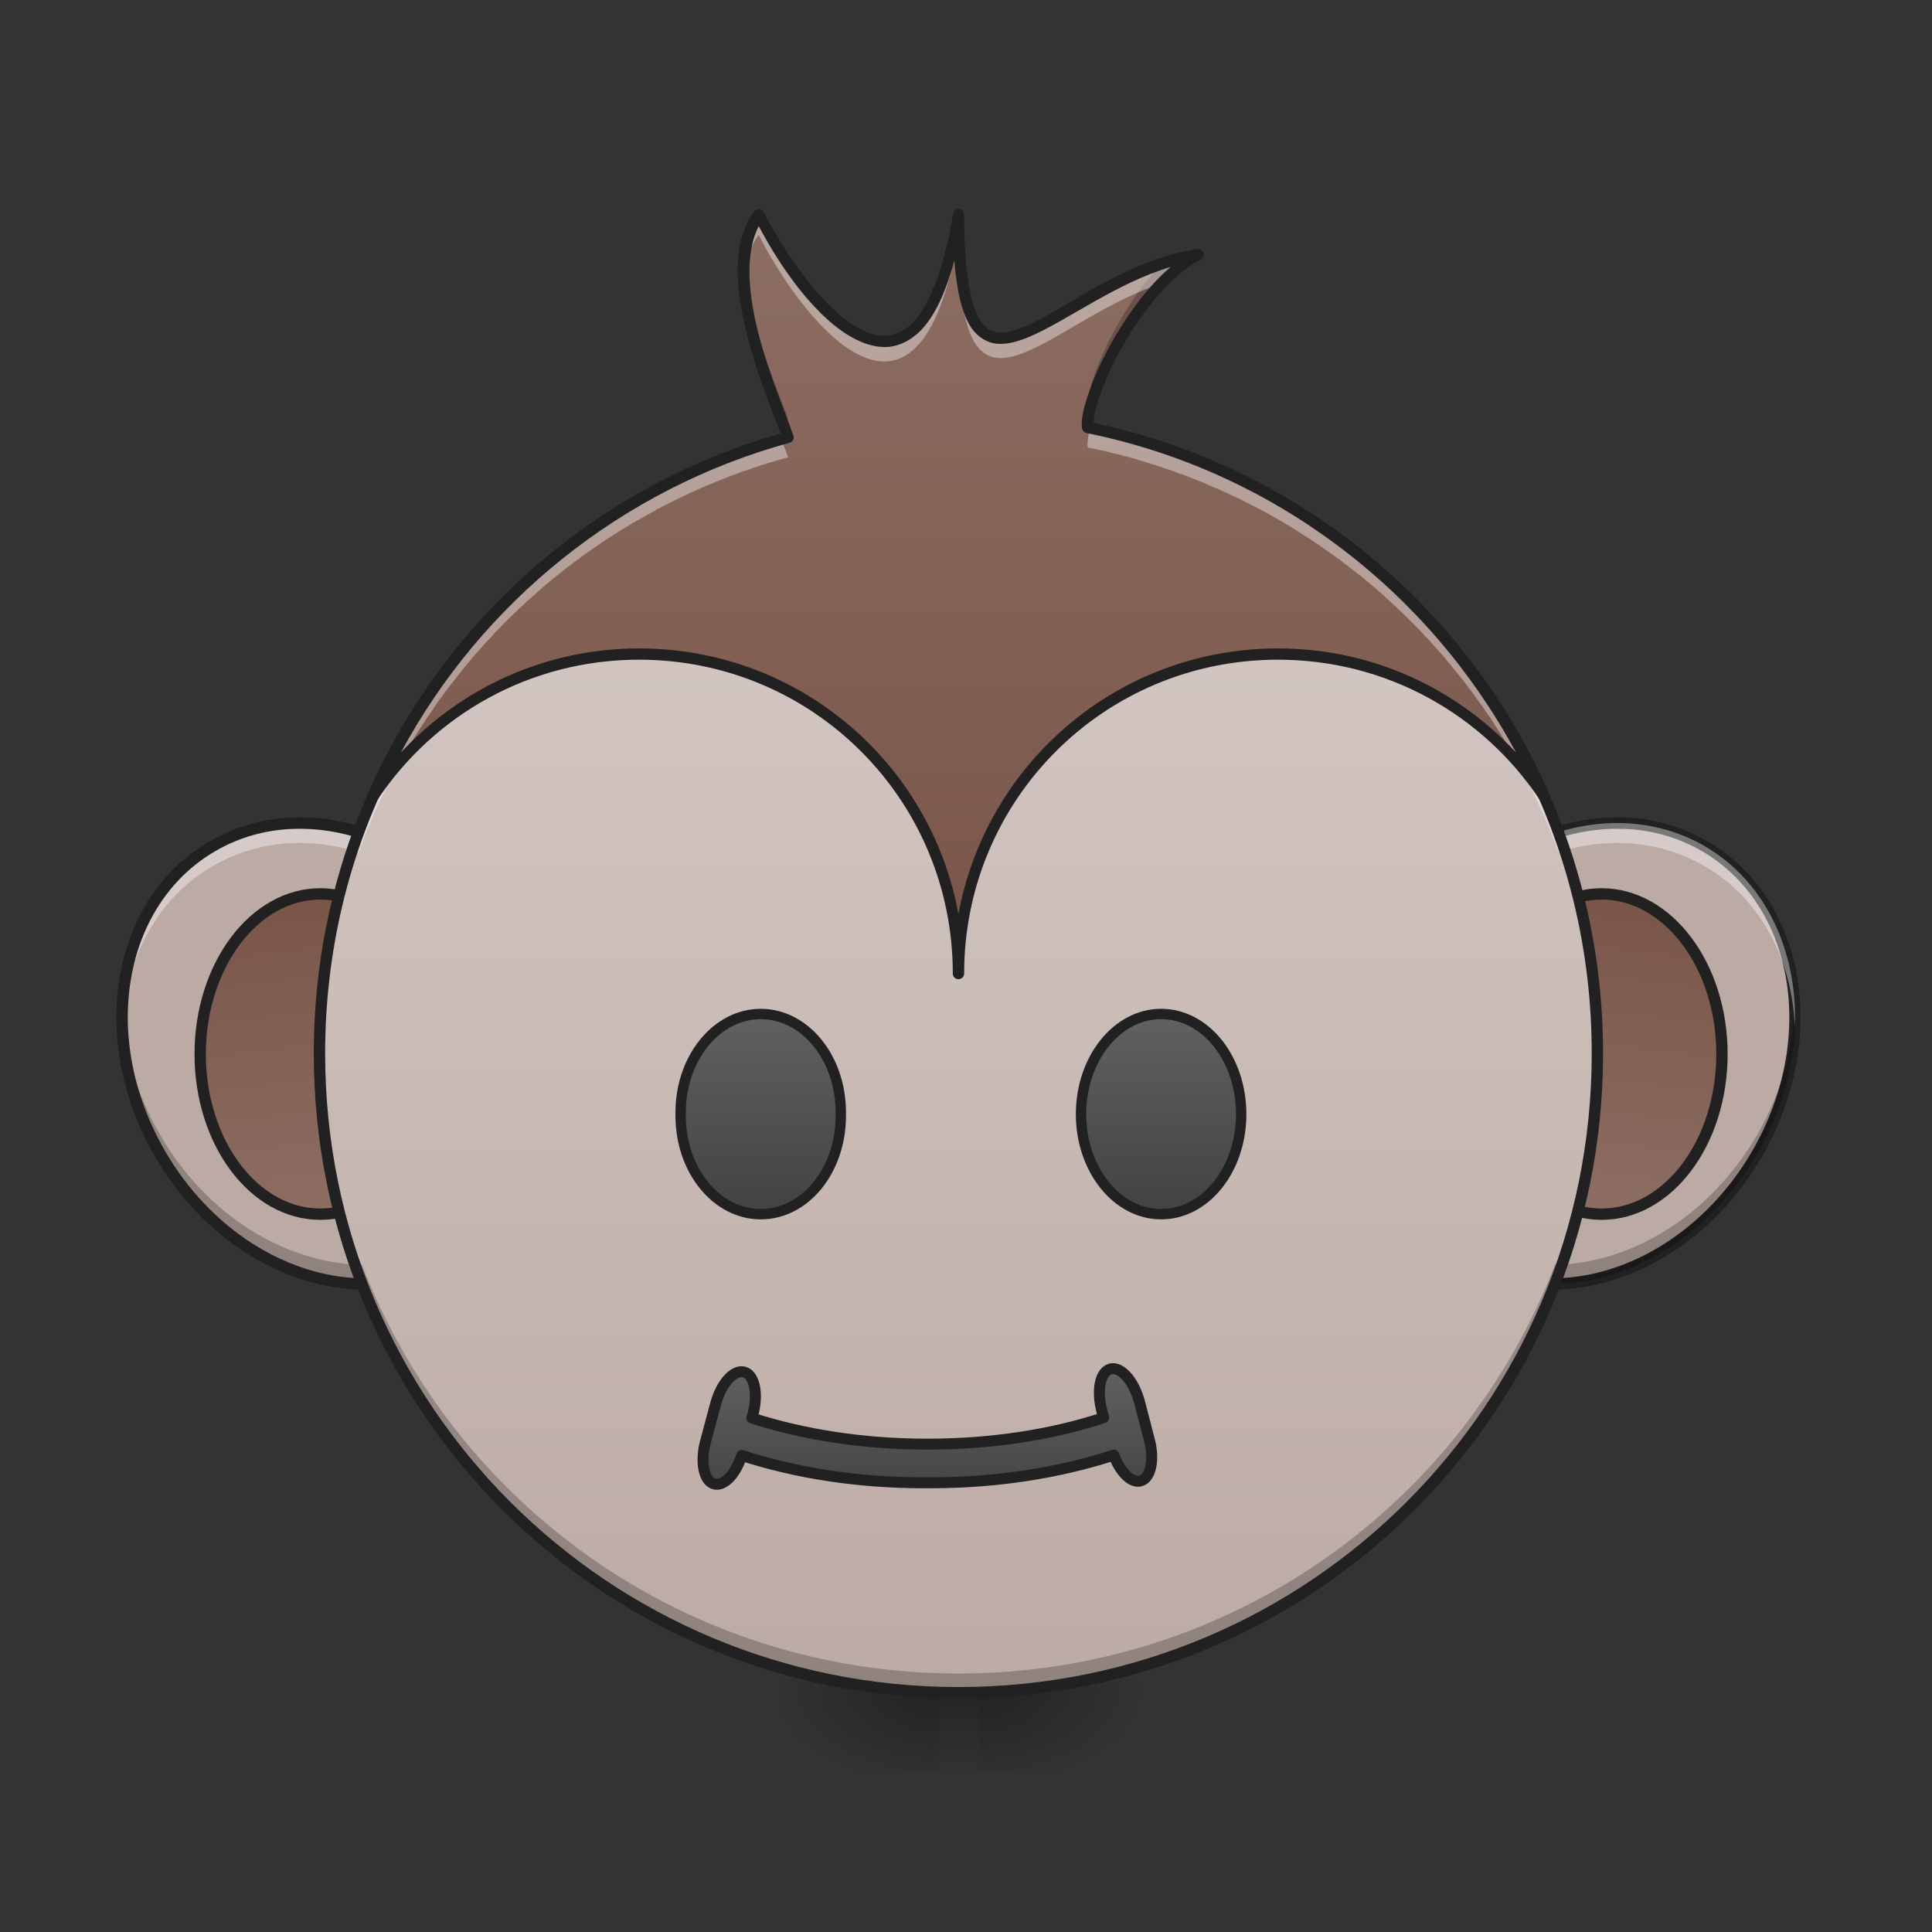 <?xml version="1.0" encoding="UTF-8"?>
<svg xmlns="http://www.w3.org/2000/svg" xmlns:xlink="http://www.w3.org/1999/xlink" width="24pt" height="24pt" viewBox="0 0 24 24" version="1.1">
<rect x="0" y="0" width="24" height="24" fill="#333333" stroke="none"/>
<defs>
<linearGradient id="linear0" gradientUnits="userSpaceOnUse" x1="254" y1="233.5" x2="254" y2="254.667" gradientTransform="matrix(0.047,0,0,0.047,-4.713,10.079)">
<stop offset="0" style="stop-color:rgb(0%,0%,0%);stop-opacity:0.275;"/>
<stop offset="1" style="stop-color:rgb(0%,0%,0%);stop-opacity:0;"/>
</linearGradient>
<radialGradient id="radial0" gradientUnits="userSpaceOnUse" cx="450.909" cy="189.579" fx="450.909" fy="189.579" r="21.167" gradientTransform="matrix(0,-0.059,-0.105,-0,31.904,47.696)">
<stop offset="0" style="stop-color:rgb(0%,0%,0%);stop-opacity:0.314;"/>
<stop offset="0.222" style="stop-color:rgb(0%,0%,0%);stop-opacity:0.275;"/>
<stop offset="1" style="stop-color:rgb(0%,0%,0%);stop-opacity:0;"/>
</radialGradient>
<radialGradient id="radial1" gradientUnits="userSpaceOnUse" cx="450.909" cy="189.579" fx="450.909" fy="189.579" r="21.167" gradientTransform="matrix(-0,0.059,0.105,0,-8.089,-5.646)">
<stop offset="0" style="stop-color:rgb(0%,0%,0%);stop-opacity:0.314;"/>
<stop offset="0.222" style="stop-color:rgb(0%,0%,0%);stop-opacity:0.275;"/>
<stop offset="1" style="stop-color:rgb(0%,0%,0%);stop-opacity:0;"/>
</radialGradient>
<radialGradient id="radial2" gradientUnits="userSpaceOnUse" cx="450.909" cy="189.579" fx="450.909" fy="189.579" r="21.167" gradientTransform="matrix(-0,-0.059,0.105,-0,-8.089,47.696)">
<stop offset="0" style="stop-color:rgb(0%,0%,0%);stop-opacity:0.314;"/>
<stop offset="0.222" style="stop-color:rgb(0%,0%,0%);stop-opacity:0.275;"/>
<stop offset="1" style="stop-color:rgb(0%,0%,0%);stop-opacity:0;"/>
</radialGradient>
<radialGradient id="radial3" gradientUnits="userSpaceOnUse" cx="450.909" cy="189.579" fx="450.909" fy="189.579" r="21.167" gradientTransform="matrix(0,0.059,-0.105,0,31.904,-5.646)">
<stop offset="0" style="stop-color:rgb(0%,0%,0%);stop-opacity:0.314;"/>
<stop offset="0.222" style="stop-color:rgb(0%,0%,0%);stop-opacity:0.275;"/>
<stop offset="1" style="stop-color:rgb(0%,0%,0%);stop-opacity:0;"/>
</radialGradient>
<linearGradient id="linear1" gradientUnits="userSpaceOnUse" x1="433.917" y1="21.833" x2="423.333" y2="106.5" gradientTransform="matrix(1,0,0,1,0,0)">
<stop offset="0" style="stop-color:rgb(47.451%,33.333%,28.235%);stop-opacity:1;"/>
<stop offset="1" style="stop-color:rgb(55.294%,43.137%,38.824%);stop-opacity:1;"/>
</linearGradient>
<linearGradient id="linear2" gradientUnits="userSpaceOnUse" x1="74.083" y1="21.833" x2="84.667" y2="106.5" gradientTransform="matrix(1,0,0,1,0,0)">
<stop offset="0" style="stop-color:rgb(47.451%,33.333%,28.235%);stop-opacity:1;"/>
<stop offset="1" style="stop-color:rgb(55.294%,43.137%,38.824%);stop-opacity:1;"/>
</linearGradient>
<linearGradient id="linear3" gradientUnits="userSpaceOnUse" x1="254" y1="233.5" x2="254" y2="-105.167" gradientTransform="matrix(0.047,0,0,0.047,0,10.079)">
<stop offset="0" style="stop-color:rgb(73.725%,66.667%,64.314%);stop-opacity:1;"/>
<stop offset="1" style="stop-color:rgb(84.314%,80%,78.431%);stop-opacity:1;"/>
</linearGradient>
<linearGradient id="linear4" gradientUnits="userSpaceOnUse" x1="254" y1="43" x2="254" y2="-158.083" gradientTransform="matrix(0.047,0,0,0.047,0,10.079)">
<stop offset="0" style="stop-color:rgb(47.451%,33.333%,28.235%);stop-opacity:1;"/>
<stop offset="1" style="stop-color:rgb(55.294%,43.137%,38.824%);stop-opacity:1;"/>
</linearGradient>
<linearGradient id="linear5" gradientUnits="userSpaceOnUse" x1="201.083" y1="106.5" x2="201.083" y2="53.583" gradientTransform="matrix(1,0,0,1,0,0)">
<stop offset="0" style="stop-color:rgb(25.882%,25.882%,25.882%);stop-opacity:1;"/>
<stop offset="1" style="stop-color:rgb(38.039%,38.039%,38.039%);stop-opacity:1;"/>
</linearGradient>
<linearGradient id="linear6" gradientUnits="userSpaceOnUse" x1="306.917" y1="106.5" x2="306.917" y2="53.583" gradientTransform="matrix(1,0,0,1,0,0)">
<stop offset="0" style="stop-color:rgb(25.882%,25.882%,25.882%);stop-opacity:1;"/>
<stop offset="1" style="stop-color:rgb(38.039%,38.039%,38.039%);stop-opacity:1;"/>
</linearGradient>
<linearGradient id="linear7" gradientUnits="userSpaceOnUse" x1="960" y1="1555.118" x2="960" y2="1415.118" gradientTransform="matrix(1,0,0,1,0,0)">
<stop offset="0" style="stop-color:rgb(25.882%,25.882%,25.882%);stop-opacity:1;"/>
<stop offset="1" style="stop-color:rgb(38.039%,38.039%,38.039%);stop-opacity:1;"/>
</linearGradient>
</defs>
<g id="surface1">
<path style=" stroke:none;fill-rule:nonzero;fill:url(#linear0);" d="M 11.66 21.027 L 12.156 21.027 L 12.156 22.02 L 11.66 22.02 Z M 11.66 21.027 "/>
<path style=" stroke:none;fill-rule:nonzero;fill:url(#radial0);" d="M 12.156 21.027 L 14.141 21.027 L 14.141 20.031 L 12.156 20.031 Z M 12.156 21.027 "/>
<path style=" stroke:none;fill-rule:nonzero;fill:url(#radial1);" d="M 11.66 21.027 L 9.676 21.027 L 9.676 22.02 L 11.66 22.02 Z M 11.66 21.027 "/>
<path style=" stroke:none;fill-rule:nonzero;fill:url(#radial2);" d="M 11.66 21.027 L 9.676 21.027 L 9.676 20.031 L 11.66 20.031 Z M 11.66 21.027 "/>
<path style=" stroke:none;fill-rule:nonzero;fill:url(#radial3);" d="M 12.156 21.027 L 14.141 21.027 L 14.141 22.02 L 12.156 22.02 Z M 12.156 21.027 "/>
<path style=" stroke:none;fill-rule:nonzero;fill:rgb(73.725%,66.667%,64.314%);fill-opacity:1;" d="M 2.645 10.508 C 3.832 9.824 5.461 10.422 6.281 11.848 C 7.102 13.27 6.809 14.98 5.621 15.664 C 4.434 16.352 2.805 15.75 1.984 14.328 C 1.164 12.902 1.457 11.195 2.645 10.508 Z M 2.645 10.508 "/>
<path style=" stroke:none;fill-rule:nonzero;fill:rgb(73.725%,66.667%,64.314%);fill-opacity:1;" d="M 21.172 10.508 C 19.984 9.824 18.355 10.422 17.535 11.848 C 16.711 13.27 17.008 14.98 18.195 15.664 C 19.379 16.352 21.008 15.75 21.832 14.328 C 22.652 12.902 22.355 11.195 21.172 10.508 Z M 21.172 10.508 "/>
<path style="fill-rule:nonzero;fill:url(#linear1);stroke-width:3;stroke-linecap:round;stroke-linejoin:round;stroke:rgb(12.941%,12.941%,12.941%);stroke-opacity:1;stroke-miterlimit:4;" d="M 423.293 21.811 C 440.875 21.811 455.123 40.809 455.123 64.14 C 455.123 87.554 440.875 106.469 423.293 106.469 C 405.795 106.469 391.546 87.554 391.546 64.14 C 391.546 40.809 405.795 21.811 423.293 21.811 Z M 423.293 21.811 " transform="matrix(0.047,0,0,0.047,0,10.079)"/>
<path style="fill-rule:nonzero;fill:url(#linear2);stroke-width:3;stroke-linecap:round;stroke-linejoin:round;stroke:rgb(12.941%,12.941%,12.941%);stroke-opacity:1;stroke-miterlimit:4;" d="M 84.659 21.811 C 102.24 21.811 116.406 40.809 116.406 64.14 C 116.406 87.554 102.24 106.469 84.659 106.469 C 67.16 106.469 52.912 87.554 52.912 64.14 C 52.912 40.809 67.16 21.811 84.659 21.811 Z M 84.659 21.811 " transform="matrix(0.047,0,0,0.047,0,10.079)"/>
<path style=" stroke:none;fill-rule:nonzero;fill:url(#linear3);" d="M 11.906 5.148 C 16.293 5.148 19.844 8.703 19.844 13.086 C 19.844 17.473 16.293 21.027 11.906 21.027 C 7.523 21.027 3.969 17.473 3.969 13.086 C 3.969 8.703 7.523 5.148 11.906 5.148 Z M 11.906 5.148 "/>
<path style=" stroke:none;fill-rule:nonzero;fill:rgb(12.941%,12.941%,12.941%);fill-opacity:1;" d="M 20.094 10.152 C 19.84 10.152 19.586 10.191 19.336 10.27 C 19.352 10.312 19.367 10.359 19.383 10.402 C 19.98 10.223 20.602 10.262 21.137 10.57 C 22.285 11.234 22.578 12.891 21.77 14.293 C 21.203 15.273 20.258 15.852 19.344 15.879 C 19.328 15.926 19.309 15.973 19.289 16.02 C 20.273 16.016 21.293 15.402 21.891 14.363 C 22.73 12.906 22.434 11.156 21.207 10.449 C 20.859 10.25 20.48 10.152 20.094 10.152 Z M 20.094 10.152 "/>
<path style=" stroke:none;fill-rule:nonzero;fill:url(#linear4);" d="M 11.906 2.668 C 11.41 5.645 9.922 3.66 9.426 2.668 C 8.898 3.375 9.617 4.945 9.789 5.434 C 7.473 6.066 5.586 7.723 4.637 9.887 C 5.348 8.824 6.559 8.125 7.938 8.125 C 10.137 8.125 11.906 9.895 11.906 12.094 C 11.906 9.895 13.676 8.125 15.875 8.125 C 17.258 8.125 18.469 8.824 19.18 9.887 C 18.16 7.562 16.059 5.828 13.512 5.309 C 13.465 4.945 14.129 3.543 14.883 3.164 C 13.148 3.414 11.906 5.645 11.906 2.668 Z M 11.906 2.668 "/>
<path style="fill-rule:nonzero;fill:url(#linear5);stroke-width:2.739;stroke-linecap:round;stroke-linejoin:round;stroke:rgb(12.941%,12.941%,12.941%);stroke-opacity:1;stroke-miterlimit:4;" d="M 201.064 53.558 C 212.813 53.558 222.229 65.223 222.229 79.555 L 222.229 80.472 C 222.229 94.887 212.813 106.469 201.064 106.469 C 189.399 106.469 179.899 94.887 179.899 80.472 L 179.899 79.555 C 179.899 65.223 189.399 53.558 201.064 53.558 Z M 201.064 53.558 " transform="matrix(0.047,0,0,0.047,0,10.079)"/>
<path style="fill-rule:nonzero;fill:url(#linear6);stroke-width:2.739;stroke-linecap:round;stroke-linejoin:round;stroke:rgb(12.941%,12.941%,12.941%);stroke-opacity:1;stroke-miterlimit:4;" d="M 306.887 53.558 C 318.636 53.558 328.052 65.39 328.052 80.055 C 328.052 94.637 318.636 106.469 306.887 106.469 C 295.222 106.469 285.723 94.637 285.723 80.055 C 285.723 65.39 295.222 53.558 306.887 53.558 Z M 306.887 53.558 " transform="matrix(0.047,0,0,0.047,0,10.079)"/>
<path style="fill-rule:nonzero;fill:url(#linear7);stroke-width:11.339;stroke-linecap:round;stroke-linejoin:round;stroke:rgb(12.941%,12.941%,12.941%);stroke-opacity:1;stroke-miterlimit:4;" d="M 1152.646 1416.873 C 1151.701 1416.873 1150.756 1416.873 1149.497 1417.188 C 1138.789 1420.022 1135.01 1439.548 1140.679 1460.963 L 1142.568 1467.576 C 1089.03 1485.213 1026.674 1494.975 959.908 1494.975 C 893.773 1494.975 831.732 1485.213 778.193 1467.891 L 779.453 1464.112 C 785.122 1442.697 781.028 1423.171 770.32 1420.337 C 759.613 1417.503 746.385 1432.304 740.717 1453.72 L 730.324 1492.456 C 724.655 1513.871 728.749 1533.397 739.457 1536.231 C 749.535 1538.751 761.817 1525.839 767.801 1506.628 C 823.858 1524.894 888.104 1534.972 956.129 1534.972 L 963.688 1534.972 C 1032.342 1534.972 1096.903 1524.579 1152.961 1506.313 C 1159.574 1523.949 1171.227 1535.601 1180.675 1533.082 C 1191.382 1530.248 1195.476 1510.722 1189.493 1489.307 L 1179.415 1450.57 C 1174.061 1431.359 1162.724 1417.188 1152.646 1416.873 Z M 1152.646 1416.873 " transform="matrix(0.012,0,0,0.012,0,0)"/>
<path style=" stroke:none;fill-rule:nonzero;fill:rgb(0%,0%,0%);fill-opacity:0.235;" d="M 14.883 3.164 C 14.73 3.188 14.582 3.223 14.434 3.273 C 13.887 3.84 13.477 4.785 13.512 5.07 C 13.52 5.074 13.527 5.074 13.539 5.078 C 13.672 4.543 14.246 3.484 14.883 3.164 Z M 9.238 3.246 C 9.199 3.902 9.527 4.746 9.711 5.219 C 9.73 5.211 9.75 5.207 9.77 5.199 C 9.777 5.199 9.785 5.195 9.789 5.195 C 9.668 4.852 9.281 3.98 9.238 3.246 Z M 1.52 12.52 C 1.496 13.109 1.645 13.742 1.984 14.328 C 2.566 15.34 3.551 15.934 4.496 15.949 C 5.641 18.926 8.52 21.027 11.906 21.027 C 15.293 21.027 18.172 18.926 19.316 15.949 C 20.266 15.934 21.246 15.34 21.832 14.328 C 22.168 13.742 22.32 13.109 22.297 12.52 C 22.273 13.039 22.125 13.582 21.832 14.09 C 21.246 15.102 20.266 15.695 19.316 15.711 C 18.172 18.688 15.293 20.789 11.906 20.789 C 8.52 20.789 5.641 18.688 4.496 15.711 C 3.551 15.695 2.566 15.102 1.984 14.09 C 1.691 13.582 1.539 13.039 1.52 12.52 Z M 1.52 12.52 "/>
<path style=" stroke:none;fill-rule:nonzero;fill:rgb(100%,100%,100%);fill-opacity:0.392;" d="M 9.426 2.668 C 9.266 2.883 9.223 3.172 9.238 3.488 C 9.254 3.27 9.309 3.07 9.426 2.918 C 9.922 3.91 11.41 5.895 11.906 2.918 C 11.906 5.621 12.93 4.023 14.422 3.523 C 14.566 3.371 14.723 3.246 14.883 3.164 C 13.148 3.414 11.906 5.645 11.906 2.668 C 11.41 5.645 9.922 3.66 9.426 2.668 Z M 13.539 5.316 C 13.516 5.418 13.504 5.5 13.512 5.559 C 13.547 5.566 13.586 5.574 13.625 5.582 C 13.629 5.582 13.633 5.582 13.637 5.586 C 13.672 5.594 13.703 5.598 13.738 5.605 C 13.746 5.609 13.754 5.609 13.762 5.613 C 13.793 5.621 13.824 5.629 13.855 5.637 C 13.859 5.637 13.867 5.637 13.871 5.641 C 13.91 5.648 13.945 5.66 13.984 5.668 C 14.023 5.68 14.059 5.691 14.098 5.699 C 14.137 5.711 14.172 5.723 14.207 5.734 C 14.215 5.734 14.219 5.738 14.227 5.738 C 14.258 5.746 14.289 5.758 14.32 5.77 C 14.324 5.77 14.332 5.77 14.336 5.773 C 14.371 5.785 14.406 5.797 14.445 5.809 C 14.52 5.832 14.59 5.859 14.664 5.887 C 14.668 5.887 14.676 5.891 14.68 5.891 C 14.711 5.902 14.742 5.914 14.77 5.926 C 14.777 5.93 14.785 5.93 14.789 5.934 C 14.824 5.945 14.855 5.957 14.887 5.973 C 14.891 5.973 14.891 5.973 14.895 5.973 C 14.969 6.004 15.039 6.035 15.109 6.066 C 15.113 6.066 15.113 6.066 15.117 6.066 C 15.148 6.082 15.184 6.098 15.215 6.113 C 15.219 6.113 15.223 6.117 15.227 6.117 C 15.258 6.133 15.293 6.148 15.324 6.164 C 15.324 6.164 15.328 6.164 15.328 6.164 C 15.402 6.199 15.473 6.234 15.539 6.27 C 15.574 6.285 15.605 6.305 15.641 6.32 C 15.645 6.324 15.648 6.328 15.652 6.328 C 15.684 6.344 15.711 6.359 15.742 6.375 C 15.746 6.379 15.75 6.383 15.754 6.383 C 15.855 6.438 15.953 6.496 16.051 6.555 C 16.055 6.559 16.059 6.562 16.062 6.562 C 16.09 6.582 16.121 6.598 16.148 6.617 C 16.152 6.621 16.156 6.621 16.16 6.625 C 16.191 6.645 16.223 6.664 16.254 6.684 C 16.32 6.727 16.383 6.77 16.449 6.816 C 16.449 6.816 16.449 6.816 16.453 6.82 C 16.48 6.84 16.512 6.859 16.539 6.879 C 16.543 6.883 16.547 6.887 16.551 6.887 C 16.578 6.91 16.609 6.93 16.637 6.949 C 16.637 6.953 16.641 6.953 16.641 6.953 C 16.703 7 16.766 7.047 16.824 7.094 C 16.828 7.094 16.828 7.094 16.828 7.098 C 16.855 7.117 16.883 7.141 16.914 7.164 C 16.918 7.168 16.922 7.172 16.926 7.176 C 16.953 7.195 16.977 7.219 17.004 7.238 C 17.008 7.242 17.008 7.242 17.012 7.246 C 17.102 7.32 17.188 7.395 17.27 7.473 C 17.273 7.477 17.273 7.477 17.277 7.48 C 17.305 7.504 17.328 7.527 17.355 7.551 C 17.355 7.555 17.359 7.555 17.363 7.559 C 17.391 7.586 17.418 7.609 17.445 7.637 C 17.5 7.691 17.555 7.746 17.609 7.801 C 17.609 7.801 17.609 7.805 17.613 7.805 C 17.637 7.828 17.66 7.855 17.684 7.879 C 17.688 7.883 17.691 7.891 17.695 7.895 C 17.719 7.918 17.742 7.941 17.766 7.965 C 17.766 7.969 17.77 7.973 17.773 7.977 C 17.824 8.031 17.875 8.09 17.926 8.148 C 17.949 8.176 17.973 8.203 17.996 8.234 C 18 8.234 18.004 8.238 18.004 8.242 C 18.027 8.27 18.051 8.297 18.07 8.324 C 18.074 8.324 18.074 8.328 18.078 8.332 C 18.152 8.418 18.219 8.512 18.289 8.602 C 18.293 8.605 18.293 8.609 18.297 8.613 C 18.316 8.641 18.336 8.668 18.355 8.695 C 18.359 8.699 18.359 8.699 18.363 8.703 C 18.387 8.734 18.406 8.766 18.43 8.797 C 18.473 8.859 18.516 8.926 18.559 8.988 C 18.559 8.992 18.559 8.992 18.559 8.992 C 18.562 8.992 18.562 8.992 18.562 8.996 C 18.582 9.023 18.602 9.055 18.621 9.086 C 18.621 9.09 18.625 9.094 18.629 9.098 C 18.645 9.125 18.664 9.156 18.684 9.184 C 18.684 9.188 18.688 9.191 18.688 9.191 C 18.727 9.258 18.766 9.324 18.805 9.395 C 18.824 9.426 18.844 9.457 18.859 9.492 C 18.863 9.496 18.863 9.5 18.867 9.504 C 18.883 9.535 18.902 9.566 18.918 9.594 C 18.918 9.598 18.918 9.602 18.922 9.602 C 18.977 9.707 19.027 9.809 19.078 9.914 C 19.078 9.918 19.082 9.922 19.082 9.926 C 19.098 9.957 19.113 9.984 19.125 10.016 C 19.129 10.023 19.129 10.027 19.133 10.031 C 19.148 10.066 19.164 10.098 19.18 10.133 C 19.242 10.281 19.305 10.434 19.359 10.586 C 19.973 10.395 20.617 10.438 21.172 10.758 C 21.871 11.16 22.262 11.918 22.297 12.762 C 22.332 11.82 21.938 10.953 21.172 10.508 C 20.617 10.191 19.973 10.148 19.359 10.336 C 19.305 10.184 19.242 10.035 19.18 9.887 C 19.164 9.852 19.148 9.816 19.133 9.785 C 19.129 9.777 19.129 9.773 19.125 9.77 C 19.113 9.738 19.098 9.707 19.082 9.676 C 19.082 9.672 19.078 9.668 19.078 9.664 C 19.027 9.562 18.977 9.457 18.922 9.355 C 18.918 9.352 18.918 9.352 18.918 9.348 C 18.902 9.316 18.883 9.285 18.867 9.254 C 18.863 9.25 18.863 9.246 18.859 9.242 C 18.844 9.211 18.824 9.18 18.805 9.145 C 18.766 9.078 18.727 9.012 18.688 8.945 C 18.688 8.941 18.684 8.938 18.684 8.938 C 18.664 8.906 18.645 8.879 18.629 8.848 C 18.625 8.844 18.621 8.84 18.621 8.836 C 18.602 8.805 18.582 8.777 18.562 8.746 C 18.562 8.746 18.562 8.746 18.559 8.742 C 18.516 8.676 18.473 8.613 18.43 8.547 C 18.406 8.516 18.387 8.488 18.363 8.457 C 18.359 8.453 18.359 8.449 18.355 8.449 C 18.336 8.418 18.316 8.391 18.297 8.363 C 18.293 8.359 18.293 8.355 18.289 8.355 C 18.219 8.262 18.152 8.172 18.078 8.082 C 18.074 8.078 18.074 8.078 18.07 8.074 C 18.051 8.047 18.027 8.02 18.004 7.992 C 18.004 7.992 18 7.988 17.996 7.984 C 17.973 7.957 17.949 7.93 17.926 7.898 C 17.875 7.84 17.824 7.785 17.773 7.727 C 17.77 7.723 17.766 7.723 17.766 7.719 C 17.742 7.695 17.719 7.668 17.695 7.645 C 17.691 7.641 17.688 7.637 17.684 7.633 C 17.66 7.605 17.637 7.582 17.613 7.555 C 17.609 7.555 17.609 7.555 17.609 7.555 C 17.609 7.555 17.609 7.555 17.609 7.551 C 17.555 7.496 17.5 7.441 17.445 7.387 C 17.418 7.363 17.391 7.336 17.363 7.309 C 17.359 7.309 17.355 7.305 17.355 7.305 C 17.328 7.277 17.305 7.254 17.277 7.23 C 17.273 7.23 17.273 7.227 17.27 7.227 C 17.188 7.148 17.102 7.07 17.012 7 C 17.008 6.996 17.008 6.992 17.004 6.992 C 16.977 6.969 16.953 6.949 16.926 6.926 C 16.922 6.922 16.918 6.922 16.914 6.918 C 16.883 6.895 16.855 6.871 16.828 6.848 C 16.828 6.848 16.828 6.848 16.824 6.848 C 16.766 6.801 16.703 6.754 16.641 6.707 C 16.641 6.707 16.637 6.703 16.637 6.703 C 16.609 6.68 16.578 6.66 16.551 6.641 C 16.547 6.637 16.543 6.633 16.539 6.633 C 16.512 6.609 16.48 6.59 16.453 6.57 C 16.449 6.57 16.449 6.566 16.449 6.566 C 16.383 6.523 16.32 6.48 16.254 6.438 C 16.223 6.418 16.191 6.395 16.16 6.375 C 16.156 6.375 16.152 6.371 16.148 6.367 C 16.121 6.352 16.09 6.332 16.062 6.316 C 16.059 6.312 16.055 6.312 16.051 6.309 C 15.953 6.25 15.855 6.191 15.754 6.137 C 15.75 6.133 15.746 6.133 15.742 6.129 C 15.711 6.113 15.684 6.098 15.652 6.082 C 15.648 6.078 15.645 6.074 15.641 6.074 C 15.605 6.055 15.574 6.039 15.539 6.023 C 15.473 5.984 15.402 5.953 15.328 5.918 C 15.328 5.918 15.324 5.914 15.324 5.914 C 15.293 5.898 15.258 5.883 15.227 5.871 C 15.223 5.867 15.219 5.867 15.215 5.863 C 15.184 5.848 15.148 5.836 15.117 5.82 C 15.113 5.82 15.113 5.816 15.109 5.816 C 15.039 5.785 14.969 5.754 14.895 5.727 C 14.891 5.727 14.891 5.723 14.887 5.723 C 14.855 5.711 14.824 5.699 14.789 5.684 C 14.785 5.684 14.777 5.68 14.77 5.676 C 14.742 5.664 14.711 5.656 14.68 5.645 C 14.676 5.641 14.668 5.641 14.664 5.637 C 14.59 5.609 14.52 5.586 14.445 5.559 C 14.406 5.547 14.371 5.535 14.336 5.523 C 14.332 5.523 14.324 5.52 14.32 5.52 C 14.289 5.508 14.258 5.5 14.227 5.488 C 14.219 5.488 14.215 5.488 14.207 5.484 C 14.172 5.473 14.137 5.465 14.098 5.453 C 14.059 5.441 14.023 5.43 13.984 5.422 C 13.945 5.41 13.91 5.402 13.871 5.391 C 13.867 5.391 13.859 5.391 13.855 5.387 C 13.824 5.379 13.793 5.371 13.762 5.363 C 13.754 5.363 13.746 5.359 13.738 5.359 C 13.703 5.352 13.672 5.344 13.637 5.336 C 13.633 5.336 13.629 5.336 13.625 5.336 C 13.598 5.328 13.57 5.32 13.539 5.316 Z M 9.707 5.457 C 9.703 5.457 9.699 5.457 9.699 5.457 C 9.688 5.461 9.676 5.465 9.668 5.469 C 9.645 5.473 9.617 5.48 9.594 5.488 C 9.582 5.492 9.574 5.496 9.562 5.5 C 9.539 5.508 9.512 5.516 9.488 5.523 C 9.48 5.523 9.469 5.527 9.461 5.531 C 9.43 5.539 9.395 5.551 9.359 5.562 C 9.328 5.574 9.293 5.586 9.258 5.598 C 9.254 5.602 9.25 5.602 9.25 5.602 C 9.219 5.613 9.188 5.625 9.156 5.637 C 9.148 5.637 9.141 5.641 9.133 5.645 C 9.109 5.652 9.082 5.664 9.059 5.672 C 9.047 5.676 9.039 5.68 9.027 5.684 C 9.004 5.691 8.98 5.703 8.961 5.711 C 8.949 5.715 8.938 5.719 8.926 5.723 C 8.906 5.734 8.883 5.742 8.859 5.75 C 8.848 5.754 8.84 5.758 8.832 5.762 C 8.805 5.773 8.777 5.785 8.75 5.797 C 8.746 5.801 8.738 5.801 8.734 5.805 C 8.668 5.832 8.602 5.863 8.535 5.895 C 8.535 5.895 8.531 5.895 8.531 5.895 C 8.5 5.91 8.473 5.926 8.441 5.938 C 8.434 5.941 8.43 5.945 8.422 5.949 C 8.398 5.961 8.375 5.973 8.352 5.984 C 8.34 5.988 8.332 5.992 8.32 5.996 C 8.297 6.008 8.277 6.02 8.254 6.031 C 8.246 6.035 8.234 6.043 8.227 6.047 C 8.203 6.059 8.18 6.07 8.152 6.086 C 8.148 6.09 8.141 6.09 8.137 6.094 C 8.105 6.109 8.078 6.125 8.051 6.141 C 8.047 6.145 8.047 6.145 8.043 6.145 C 7.98 6.18 7.918 6.215 7.855 6.254 C 7.852 6.254 7.848 6.258 7.844 6.258 C 7.82 6.273 7.793 6.289 7.766 6.309 C 7.762 6.309 7.754 6.312 7.746 6.316 C 7.723 6.332 7.699 6.348 7.676 6.363 C 7.668 6.367 7.664 6.371 7.656 6.375 C 7.633 6.391 7.609 6.406 7.586 6.418 C 7.578 6.426 7.574 6.43 7.566 6.434 C 7.543 6.449 7.516 6.465 7.492 6.48 C 7.488 6.484 7.484 6.488 7.48 6.492 C 7.449 6.512 7.422 6.531 7.391 6.551 C 7.332 6.59 7.273 6.633 7.215 6.676 C 7.215 6.676 7.211 6.68 7.207 6.68 C 7.184 6.699 7.156 6.719 7.133 6.738 C 7.125 6.742 7.121 6.746 7.117 6.75 C 7.094 6.766 7.07 6.785 7.047 6.801 C 7.043 6.805 7.035 6.812 7.027 6.816 C 7.008 6.832 6.984 6.852 6.965 6.867 C 6.957 6.871 6.953 6.875 6.945 6.879 C 6.922 6.898 6.898 6.918 6.875 6.938 C 6.871 6.941 6.867 6.945 6.863 6.945 C 6.781 7.016 6.699 7.086 6.621 7.156 C 6.617 7.156 6.617 7.16 6.617 7.16 C 6.594 7.18 6.566 7.203 6.543 7.227 C 6.539 7.23 6.535 7.234 6.527 7.238 C 6.508 7.258 6.488 7.277 6.469 7.297 C 6.461 7.301 6.457 7.309 6.449 7.312 C 6.43 7.332 6.406 7.352 6.387 7.375 C 6.383 7.375 6.379 7.379 6.375 7.383 C 6.352 7.406 6.324 7.434 6.301 7.457 C 6.25 7.508 6.199 7.559 6.148 7.613 C 6.125 7.637 6.102 7.664 6.078 7.691 C 6.074 7.691 6.07 7.695 6.07 7.699 C 6.047 7.723 6.027 7.746 6.004 7.77 C 6 7.773 6 7.777 5.996 7.777 C 5.977 7.801 5.953 7.824 5.934 7.848 C 5.93 7.852 5.926 7.855 5.922 7.859 C 5.902 7.883 5.883 7.91 5.859 7.934 C 5.859 7.934 5.855 7.938 5.855 7.941 C 5.762 8.051 5.672 8.16 5.586 8.277 C 5.582 8.277 5.582 8.281 5.578 8.285 C 5.559 8.309 5.539 8.336 5.52 8.359 C 5.52 8.363 5.516 8.367 5.512 8.371 C 5.492 8.398 5.477 8.422 5.457 8.449 C 5.453 8.453 5.453 8.457 5.449 8.461 C 5.43 8.488 5.41 8.516 5.391 8.543 C 5.328 8.633 5.266 8.727 5.207 8.816 C 5.207 8.816 5.207 8.816 5.207 8.82 C 5.188 8.848 5.168 8.879 5.152 8.906 C 5.148 8.91 5.148 8.914 5.145 8.918 C 5.129 8.945 5.113 8.969 5.098 8.996 C 5.094 9 5.09 9.008 5.086 9.012 C 5.07 9.039 5.055 9.066 5.039 9.094 C 5.039 9.098 5.035 9.098 5.035 9.102 C 5.016 9.133 5 9.16 4.984 9.191 C 4.984 9.191 4.98 9.195 4.98 9.195 C 4.926 9.289 4.875 9.387 4.824 9.484 C 4.824 9.484 4.824 9.488 4.824 9.488 C 4.809 9.52 4.793 9.551 4.777 9.582 C 4.777 9.586 4.773 9.586 4.773 9.59 C 4.758 9.621 4.746 9.648 4.73 9.676 C 4.73 9.684 4.727 9.688 4.727 9.691 C 4.711 9.719 4.699 9.75 4.684 9.777 C 4.684 9.781 4.684 9.785 4.68 9.789 C 4.664 9.82 4.652 9.852 4.637 9.887 C 4.57 10.035 4.512 10.184 4.457 10.336 C 3.84 10.148 3.195 10.191 2.645 10.508 C 1.875 10.953 1.48 11.82 1.52 12.762 C 1.555 11.918 1.945 11.16 2.645 10.758 C 3.195 10.438 3.84 10.395 4.457 10.586 C 4.512 10.434 4.57 10.281 4.637 10.133 C 4.652 10.102 4.664 10.07 4.68 10.035 C 4.684 10.031 4.684 10.027 4.684 10.023 C 4.699 9.996 4.711 9.969 4.727 9.938 C 4.727 9.934 4.73 9.93 4.73 9.926 C 4.746 9.898 4.758 9.867 4.773 9.84 C 4.773 9.836 4.777 9.832 4.777 9.828 C 4.793 9.797 4.809 9.766 4.824 9.734 C 4.875 9.637 4.926 9.539 4.98 9.445 C 4.98 9.441 4.984 9.441 4.984 9.438 C 5 9.41 5.016 9.379 5.035 9.352 C 5.035 9.348 5.039 9.344 5.039 9.344 C 5.055 9.312 5.07 9.285 5.086 9.258 C 5.09 9.254 5.094 9.25 5.098 9.246 C 5.113 9.219 5.129 9.191 5.145 9.164 C 5.148 9.16 5.148 9.16 5.152 9.156 C 5.168 9.125 5.188 9.098 5.207 9.066 C 5.266 8.973 5.328 8.883 5.391 8.793 C 5.391 8.793 5.391 8.789 5.391 8.789 C 5.41 8.762 5.43 8.734 5.449 8.707 C 5.453 8.703 5.453 8.699 5.457 8.695 C 5.477 8.672 5.492 8.645 5.512 8.621 C 5.516 8.617 5.52 8.613 5.52 8.609 C 5.539 8.582 5.559 8.559 5.578 8.531 C 5.582 8.527 5.582 8.527 5.586 8.523 C 5.672 8.41 5.762 8.297 5.855 8.188 C 5.855 8.188 5.859 8.184 5.859 8.18 C 5.883 8.156 5.902 8.133 5.922 8.109 C 5.926 8.105 5.93 8.102 5.934 8.098 C 5.953 8.074 5.977 8.051 5.996 8.027 C 6 8.023 6 8.02 6.004 8.016 C 6.027 7.992 6.047 7.969 6.07 7.945 C 6.07 7.945 6.074 7.941 6.078 7.938 C 6.102 7.914 6.125 7.887 6.148 7.859 C 6.199 7.809 6.25 7.758 6.301 7.703 C 6.324 7.68 6.352 7.656 6.375 7.633 C 6.379 7.629 6.383 7.625 6.387 7.621 C 6.406 7.602 6.43 7.582 6.449 7.559 C 6.457 7.555 6.461 7.551 6.469 7.543 C 6.488 7.527 6.508 7.508 6.527 7.488 C 6.535 7.484 6.539 7.477 6.543 7.473 C 6.566 7.453 6.594 7.43 6.617 7.406 C 6.617 7.406 6.617 7.406 6.621 7.406 C 6.699 7.332 6.781 7.262 6.863 7.195 C 6.867 7.191 6.871 7.188 6.875 7.184 C 6.898 7.168 6.922 7.148 6.945 7.129 C 6.953 7.125 6.957 7.121 6.965 7.113 C 6.984 7.098 7.008 7.082 7.027 7.062 C 7.035 7.059 7.043 7.055 7.047 7.047 C 7.07 7.031 7.094 7.016 7.117 6.996 C 7.121 6.992 7.125 6.988 7.133 6.984 C 7.156 6.965 7.184 6.949 7.207 6.93 C 7.211 6.926 7.215 6.926 7.215 6.922 C 7.273 6.879 7.332 6.84 7.391 6.797 C 7.422 6.777 7.449 6.758 7.48 6.738 C 7.484 6.734 7.488 6.73 7.492 6.73 C 7.516 6.711 7.543 6.695 7.566 6.68 C 7.574 6.676 7.578 6.672 7.586 6.668 C 7.609 6.652 7.633 6.637 7.656 6.625 C 7.664 6.621 7.668 6.613 7.676 6.609 C 7.699 6.594 7.723 6.582 7.746 6.566 C 7.754 6.562 7.762 6.559 7.766 6.555 C 7.793 6.539 7.82 6.523 7.844 6.508 C 7.848 6.504 7.852 6.504 7.855 6.5 C 7.918 6.465 7.98 6.43 8.043 6.395 C 8.047 6.391 8.047 6.391 8.051 6.391 C 8.078 6.375 8.105 6.359 8.137 6.344 C 8.141 6.34 8.148 6.336 8.152 6.332 C 8.18 6.32 8.203 6.309 8.227 6.293 C 8.234 6.289 8.246 6.285 8.254 6.281 C 8.277 6.27 8.297 6.258 8.32 6.246 C 8.332 6.242 8.34 6.238 8.352 6.23 C 8.375 6.219 8.398 6.207 8.422 6.195 C 8.43 6.191 8.434 6.191 8.441 6.188 C 8.473 6.172 8.5 6.156 8.531 6.145 C 8.531 6.145 8.535 6.141 8.535 6.141 C 8.602 6.109 8.668 6.082 8.734 6.051 C 8.738 6.051 8.746 6.047 8.75 6.043 C 8.777 6.035 8.805 6.023 8.832 6.012 C 8.84 6.008 8.848 6.004 8.859 6 C 8.883 5.988 8.906 5.98 8.926 5.973 C 8.938 5.969 8.949 5.961 8.961 5.957 C 8.98 5.949 9.004 5.941 9.027 5.934 C 9.039 5.93 9.047 5.922 9.059 5.918 C 9.082 5.91 9.109 5.902 9.133 5.891 C 9.141 5.891 9.148 5.887 9.156 5.883 C 9.188 5.871 9.219 5.859 9.25 5.848 C 9.25 5.848 9.254 5.848 9.258 5.848 C 9.293 5.836 9.328 5.824 9.359 5.812 C 9.395 5.801 9.43 5.789 9.461 5.777 C 9.469 5.773 9.48 5.773 9.488 5.77 C 9.512 5.762 9.539 5.754 9.562 5.746 C 9.574 5.742 9.582 5.738 9.594 5.738 C 9.617 5.73 9.645 5.723 9.668 5.715 C 9.676 5.711 9.688 5.711 9.699 5.707 C 9.723 5.699 9.746 5.691 9.77 5.688 C 9.777 5.684 9.785 5.684 9.789 5.68 C 9.77 5.621 9.738 5.543 9.707 5.457 Z M 9.707 5.457 "/>
<path style=" stroke:none;fill-rule:nonzero;fill:rgb(12.941%,12.941%,12.941%);fill-opacity:1;" d="M 3.723 10.152 C 3.336 10.152 2.957 10.25 2.609 10.449 C 1.379 11.156 1.082 12.906 1.922 14.363 C 2.523 15.402 3.543 16.016 4.523 16.02 C 4.508 15.973 4.488 15.926 4.469 15.879 C 3.559 15.852 2.613 15.273 2.047 14.293 C 1.238 12.891 1.527 11.234 2.68 10.57 C 3.211 10.262 3.836 10.223 4.43 10.402 C 4.445 10.359 4.465 10.312 4.48 10.27 C 4.23 10.191 3.973 10.152 3.723 10.152 Z M 3.723 10.152 "/>
<path style=" stroke:none;fill-rule:nonzero;fill:rgb(12.941%,12.941%,12.941%);fill-opacity:1;" d="M 13.508 5.238 C 13.508 5.266 13.508 5.289 13.512 5.309 C 16.059 5.828 18.16 7.562 19.18 9.887 C 19.113 9.789 19.043 9.691 18.969 9.602 C 19.484 10.648 19.773 11.832 19.773 13.086 C 19.773 17.445 16.266 20.957 11.906 20.957 C 7.547 20.957 4.039 17.445 4.039 13.086 C 4.039 11.832 4.328 10.648 4.848 9.602 C 4.773 9.691 4.703 9.789 4.637 9.887 C 5.586 7.723 7.473 6.066 9.789 5.434 C 9.785 5.414 9.773 5.391 9.766 5.367 C 6.375 6.297 3.898 9.395 3.898 13.086 C 3.898 17.523 7.473 21.098 11.906 21.098 C 16.344 21.098 19.914 17.523 19.914 13.086 C 19.914 9.199 17.172 5.977 13.508 5.238 Z M 13.508 5.238 "/>
<path style=" stroke:none;fill-rule:nonzero;fill:rgb(12.941%,12.941%,12.941%);fill-opacity:1;" d="M 9.426 2.598 C 9.406 2.598 9.383 2.609 9.371 2.625 C 9.082 3.012 9.141 3.598 9.277 4.148 C 9.406 4.664 9.602 5.133 9.699 5.387 C 7.395 6.043 5.52 7.695 4.574 9.855 C 4.559 9.891 4.57 9.93 4.602 9.945 C 4.637 9.965 4.676 9.953 4.695 9.926 C 5.395 8.883 6.582 8.195 7.938 8.195 C 10.098 8.195 11.836 9.934 11.836 12.094 C 11.836 12.133 11.867 12.164 11.906 12.164 C 11.945 12.164 11.977 12.133 11.977 12.094 C 11.977 9.934 13.715 8.195 15.875 8.195 C 17.234 8.195 18.422 8.883 19.121 9.926 C 19.141 9.953 19.18 9.965 19.211 9.945 C 19.242 9.93 19.258 9.891 19.242 9.855 C 18.223 7.531 16.129 5.793 13.586 5.254 C 13.586 5.18 13.609 5.055 13.668 4.898 C 13.73 4.715 13.832 4.496 13.957 4.277 C 14.211 3.84 14.562 3.402 14.914 3.227 C 14.945 3.211 14.961 3.176 14.953 3.145 C 14.941 3.109 14.91 3.09 14.875 3.094 C 13.98 3.223 13.223 3.852 12.719 4.062 C 12.59 4.113 12.484 4.137 12.398 4.129 C 12.312 4.121 12.25 4.086 12.188 3.996 C 12.062 3.816 11.977 3.406 11.977 2.668 C 11.977 2.633 11.949 2.602 11.914 2.598 C 11.875 2.594 11.844 2.621 11.84 2.656 C 11.715 3.395 11.527 3.816 11.332 4.016 C 11.23 4.113 11.133 4.156 11.027 4.168 C 10.926 4.18 10.812 4.152 10.699 4.094 C 10.234 3.863 9.734 3.125 9.488 2.637 C 9.477 2.613 9.453 2.598 9.426 2.598 Z M 9.426 2.809 C 9.688 3.309 10.141 3.973 10.637 4.219 C 10.77 4.285 10.906 4.32 11.043 4.309 C 11.18 4.293 11.312 4.23 11.43 4.113 C 11.602 3.941 11.742 3.656 11.855 3.234 C 11.887 3.641 11.957 3.91 12.07 4.078 C 12.152 4.191 12.262 4.258 12.383 4.27 C 12.508 4.281 12.633 4.246 12.77 4.191 C 13.242 3.996 13.848 3.523 14.543 3.316 C 14.27 3.547 14.027 3.879 13.836 4.207 C 13.707 4.434 13.602 4.656 13.535 4.852 C 13.465 5.043 13.426 5.199 13.441 5.316 C 13.445 5.348 13.465 5.371 13.496 5.379 C 15.812 5.848 17.746 7.332 18.832 9.348 C 18.098 8.555 17.047 8.055 15.875 8.055 C 13.895 8.055 12.254 9.473 11.906 11.355 C 11.562 9.473 9.922 8.055 7.938 8.055 C 6.766 8.055 5.719 8.555 4.98 9.348 C 5.984 7.484 7.719 6.074 9.809 5.5 C 9.828 5.496 9.844 5.48 9.852 5.465 C 9.863 5.449 9.863 5.426 9.855 5.41 C 9.77 5.156 9.547 4.648 9.414 4.113 C 9.293 3.629 9.254 3.137 9.426 2.809 Z M 9.426 2.809 "/>
</g>
</svg>
